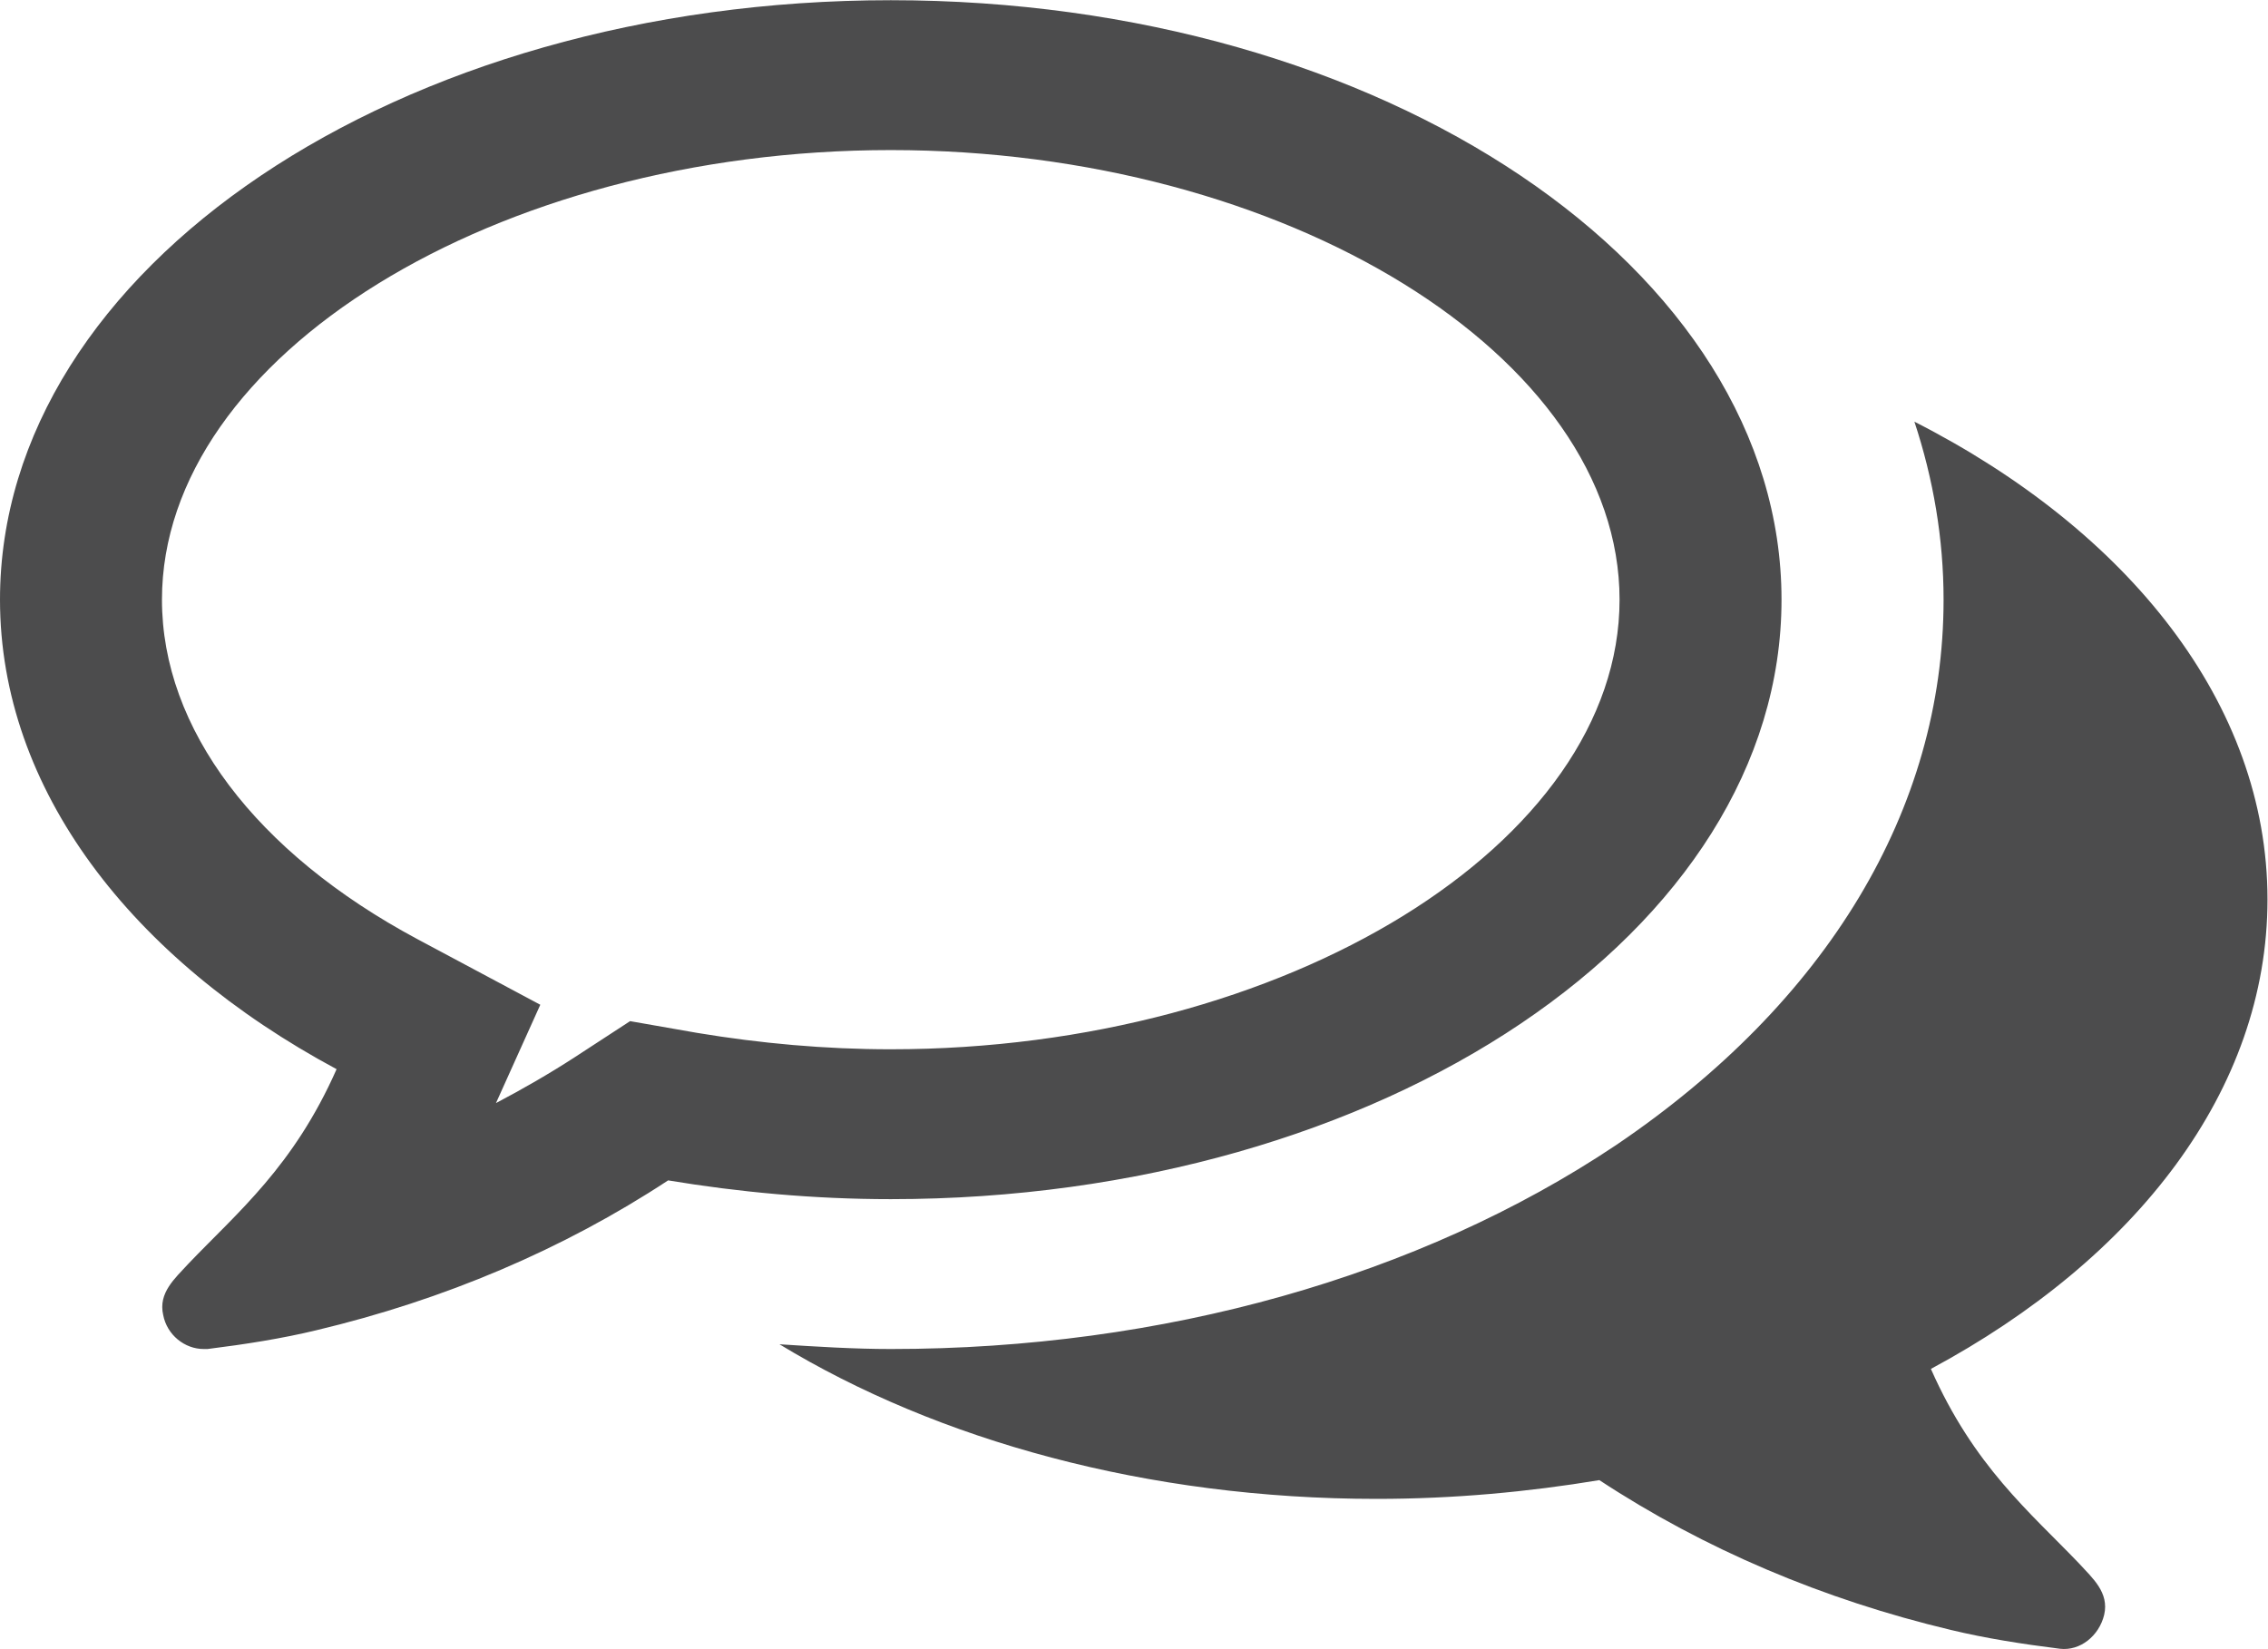 <svg xmlns="http://www.w3.org/2000/svg" xmlns:xlink="http://www.w3.org/1999/xlink" preserveAspectRatio="xMidYMid" width="22" height="16" viewBox="0 0 22 16">
  <defs>
    <style>

      .cls-2 {
        fill: #4c4c4d;
      }
    </style>
  </defs>
  <path d="M8.641,1.456 C12.470,1.456 15.710,3.455 15.710,5.818 C15.710,8.181 12.470,10.180 8.641,10.180 C8.003,10.180 7.377,10.123 6.763,10.021 C6.763,10.021 6.112,9.907 6.112,9.907 C6.112,9.907 5.572,10.259 5.572,10.259 C5.327,10.418 5.069,10.566 4.811,10.702 C4.811,10.702 5.241,9.748 5.241,9.748 C5.241,9.748 4.050,9.112 4.050,9.112 C2.479,8.271 1.571,7.067 1.571,5.818 C1.571,3.455 4.811,1.456 8.641,1.456 ZM8.641,0.002 C3.866,0.002 0.000,2.603 0.000,5.818 C0.000,7.658 1.276,9.305 3.265,10.373 C2.848,11.316 2.307,11.759 1.829,12.259 C1.694,12.406 1.534,12.543 1.583,12.758 C1.583,12.758 1.583,12.758 1.583,12.758 C1.620,12.952 1.792,13.088 1.976,13.088 C1.988,13.088 2.001,13.088 2.013,13.088 C2.381,13.042 2.737,12.986 3.068,12.906 C4.308,12.611 5.462,12.122 6.481,11.452 C7.168,11.566 7.892,11.634 8.641,11.634 C13.415,11.634 17.281,9.032 17.281,5.818 C17.281,2.603 13.415,0.002 8.641,0.002 ZM18.730,13.281 C20.718,12.213 21.995,10.577 21.995,8.726 C21.995,6.829 20.645,5.148 18.570,4.091 C18.754,4.648 18.853,5.227 18.853,5.818 C18.853,7.851 17.723,9.725 15.674,11.111 C13.771,12.384 11.280,13.088 8.641,13.088 C8.285,13.088 7.917,13.065 7.561,13.042 C9.095,13.974 11.132,14.542 13.354,14.542 C14.103,14.542 14.827,14.474 15.514,14.360 C16.533,15.030 17.687,15.519 18.926,15.814 C19.258,15.894 19.614,15.950 19.982,15.996 C20.178,16.019 20.362,15.871 20.411,15.666 C20.411,15.666 20.411,15.666 20.411,15.666 C20.460,15.451 20.301,15.314 20.166,15.167 C19.687,14.667 19.147,14.224 18.730,13.281 Z" id="path-1" class="cls-2" fill-rule="evenodd"/>
</svg>
